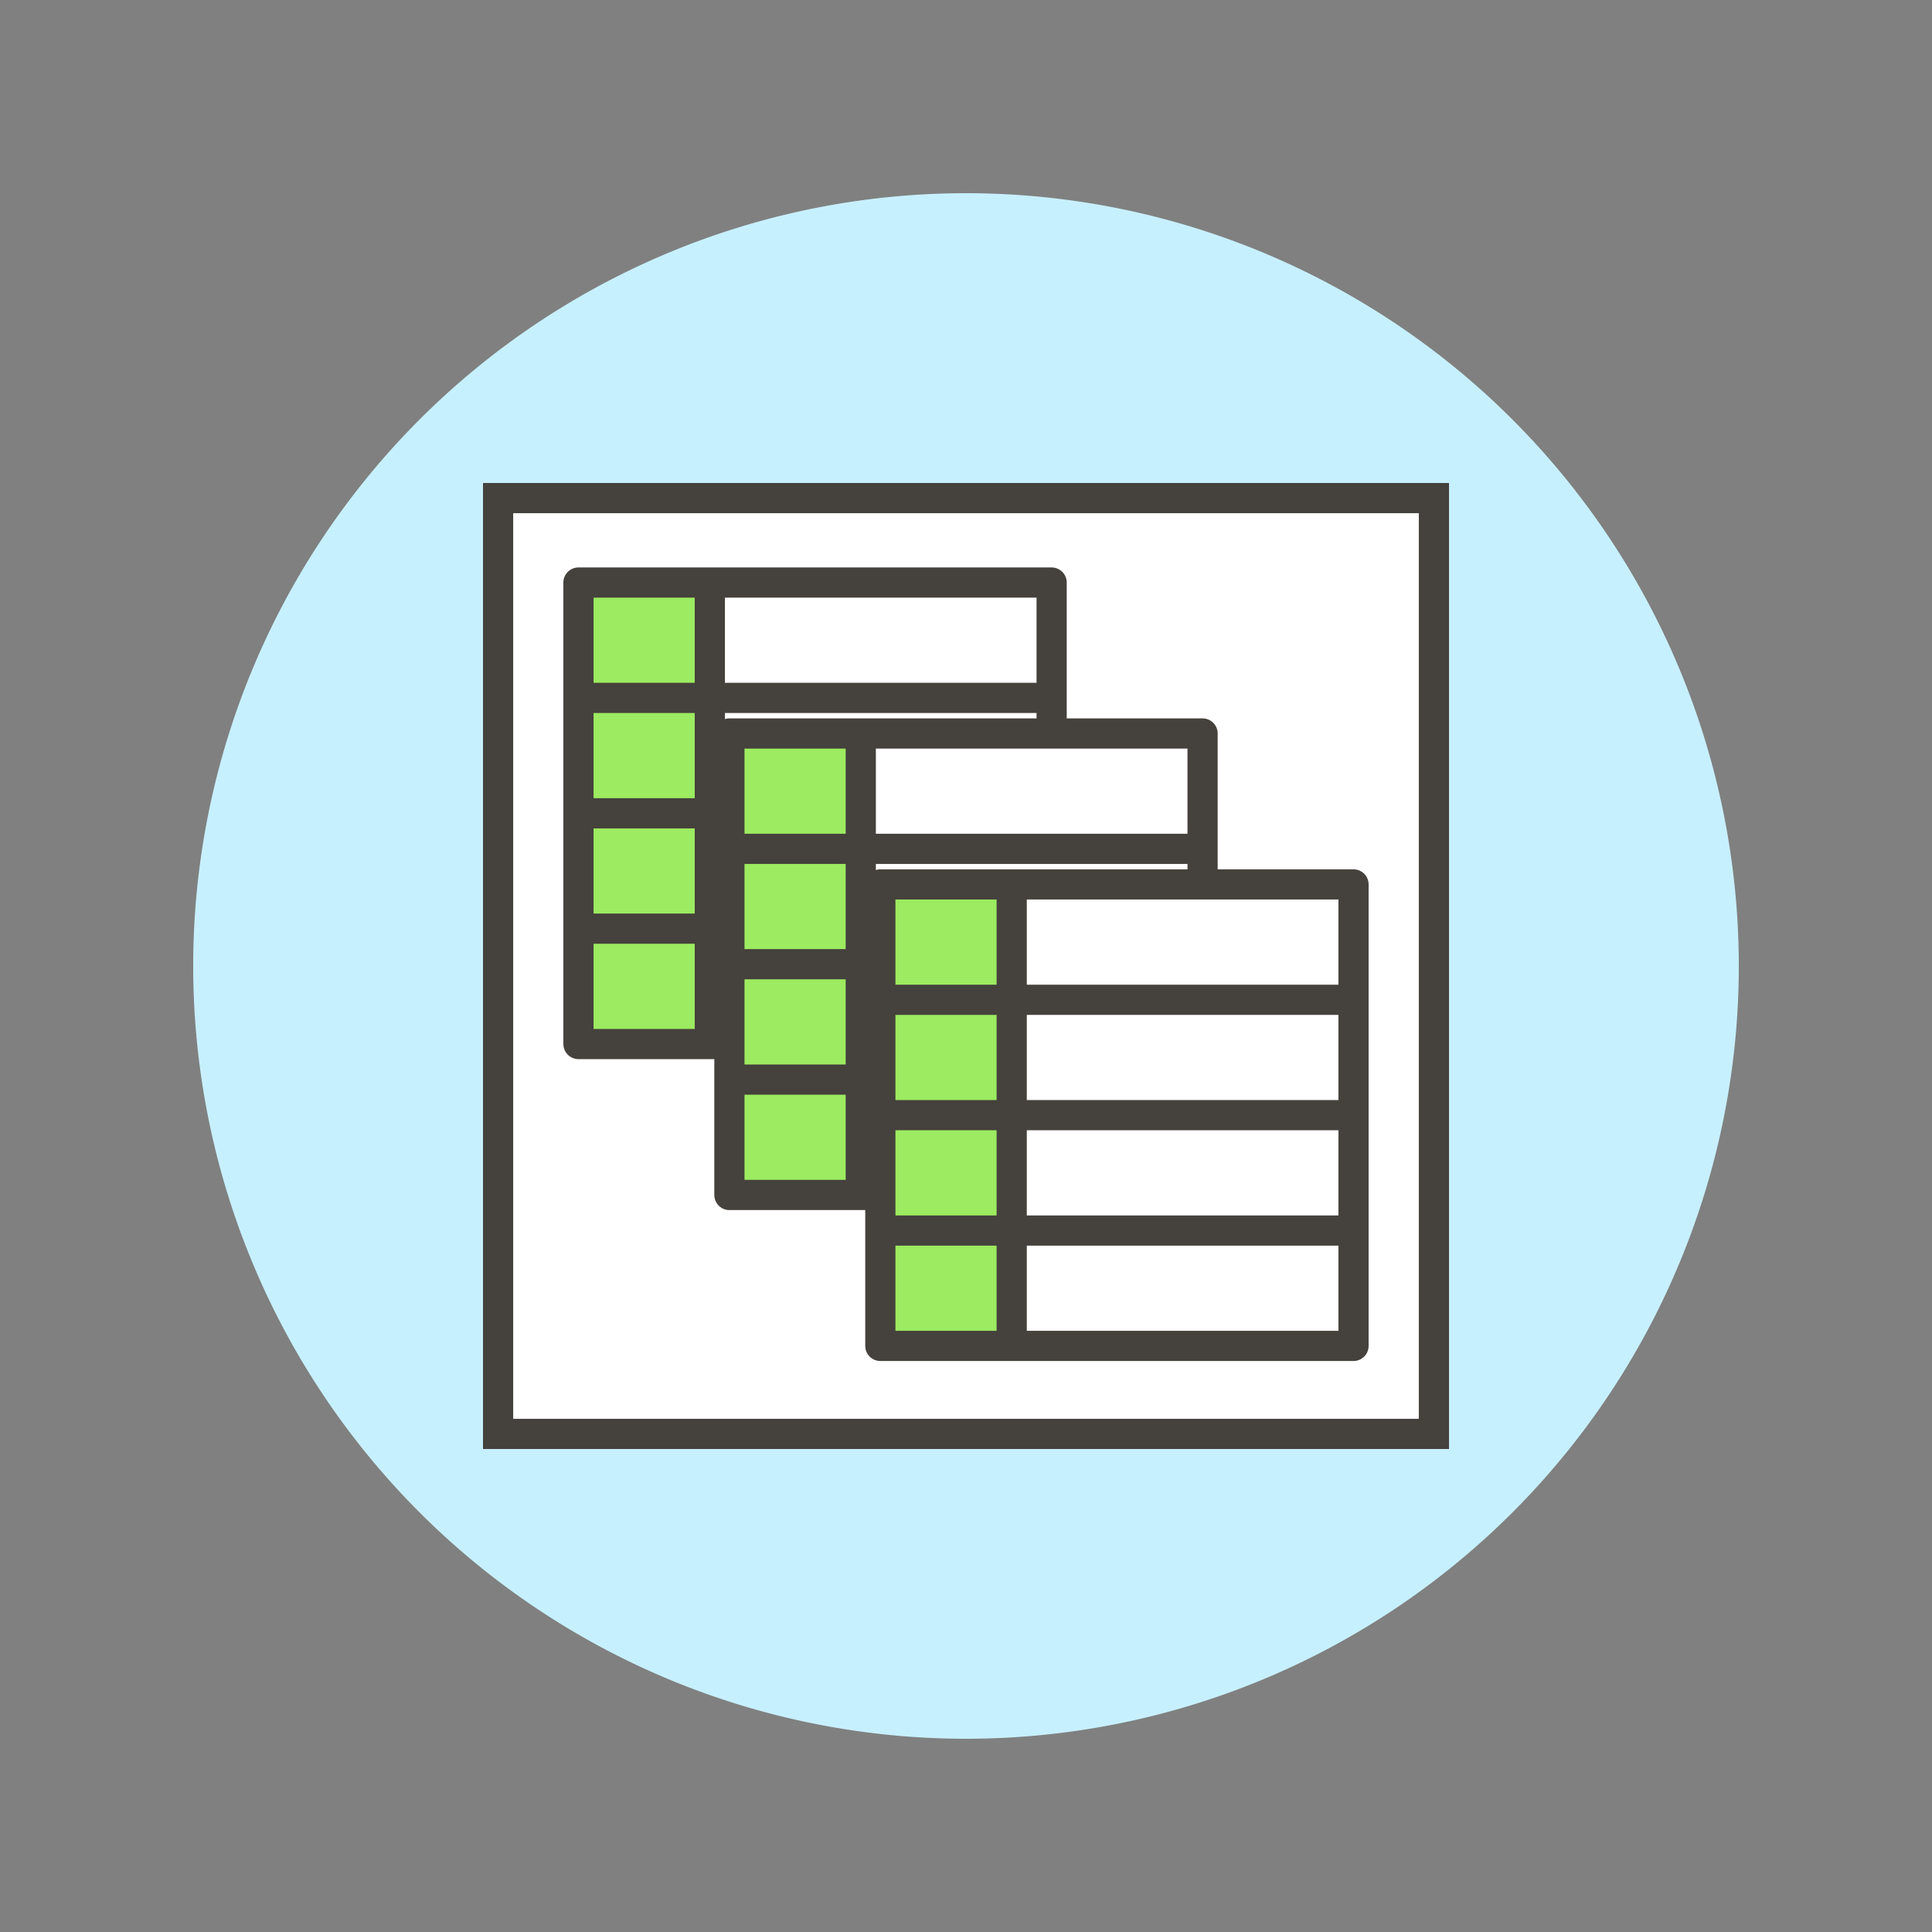 <svg width="128" height="128" fill="none" xmlns="http://www.w3.org/2000/svg"><rect width="100%" height="100%" fill="#808080" stroke="none"/><path d="M12.8 64a51.202 51.202 0 0 0 87.404 36.204A51.2 51.2 0 1 0 12.8 64Z" fill="#C7F0FF"/><path fill="#fff" stroke="#45413C" stroke-width="2" d="M33 33h62v62H33z"/><path fill="#fff" d="M38 38h32v32H38z"/><path d="M47.028 38.595h-7.387c-.348 0-.683.14-.93.391a1.35 1.35 0 0 0-.386.945v27.9a1.36 1.36 0 0 0 .385.949 1.314 1.314 0 0 0 .931.392h7.387V38.595Z" fill="#9CEB60"/><path d="M38.325 38.595h31.349V69.17H38.325V38.595ZM47.028 38.595V69.17M38.325 46.238h31.35M38.325 53.882h31.35M38.325 61.526h31.35" stroke="#45413C" stroke-width="2" stroke-linecap="round" stroke-linejoin="round"/><path fill="#fff" d="M48 48h32v32H48z"/><path d="M57.028 48.595h-7.387c-.348 0-.683.14-.93.391a1.35 1.35 0 0 0-.386.945v27.9a1.36 1.36 0 0 0 .385.949 1.314 1.314 0 0 0 .931.392h7.387V48.595Z" fill="#9CEB60"/><path d="M48.325 48.595h31.349V79.17H48.325V48.595ZM57.028 48.595V79.17M48.325 56.238h31.35M48.325 63.882h31.35M48.325 71.526h31.35" stroke="#45413C" stroke-width="2" stroke-linecap="round" stroke-linejoin="round"/><path fill="#fff" d="M58 58h32v32H58z"/><path d="M67.028 58.595h-7.387c-.348 0-.683.14-.93.391a1.35 1.35 0 0 0-.386.945v27.9a1.36 1.36 0 0 0 .385.949 1.314 1.314 0 0 0 .931.392h7.387V58.595Z" fill="#9CEB60"/><path d="M58.325 58.595h31.349V89.17H58.325V58.595ZM67.028 58.595V89.17M58.325 66.238h31.35M58.325 73.882h31.35M58.325 81.526h31.35" stroke="#45413C" stroke-width="2" stroke-linecap="round" stroke-linejoin="round"/></svg>